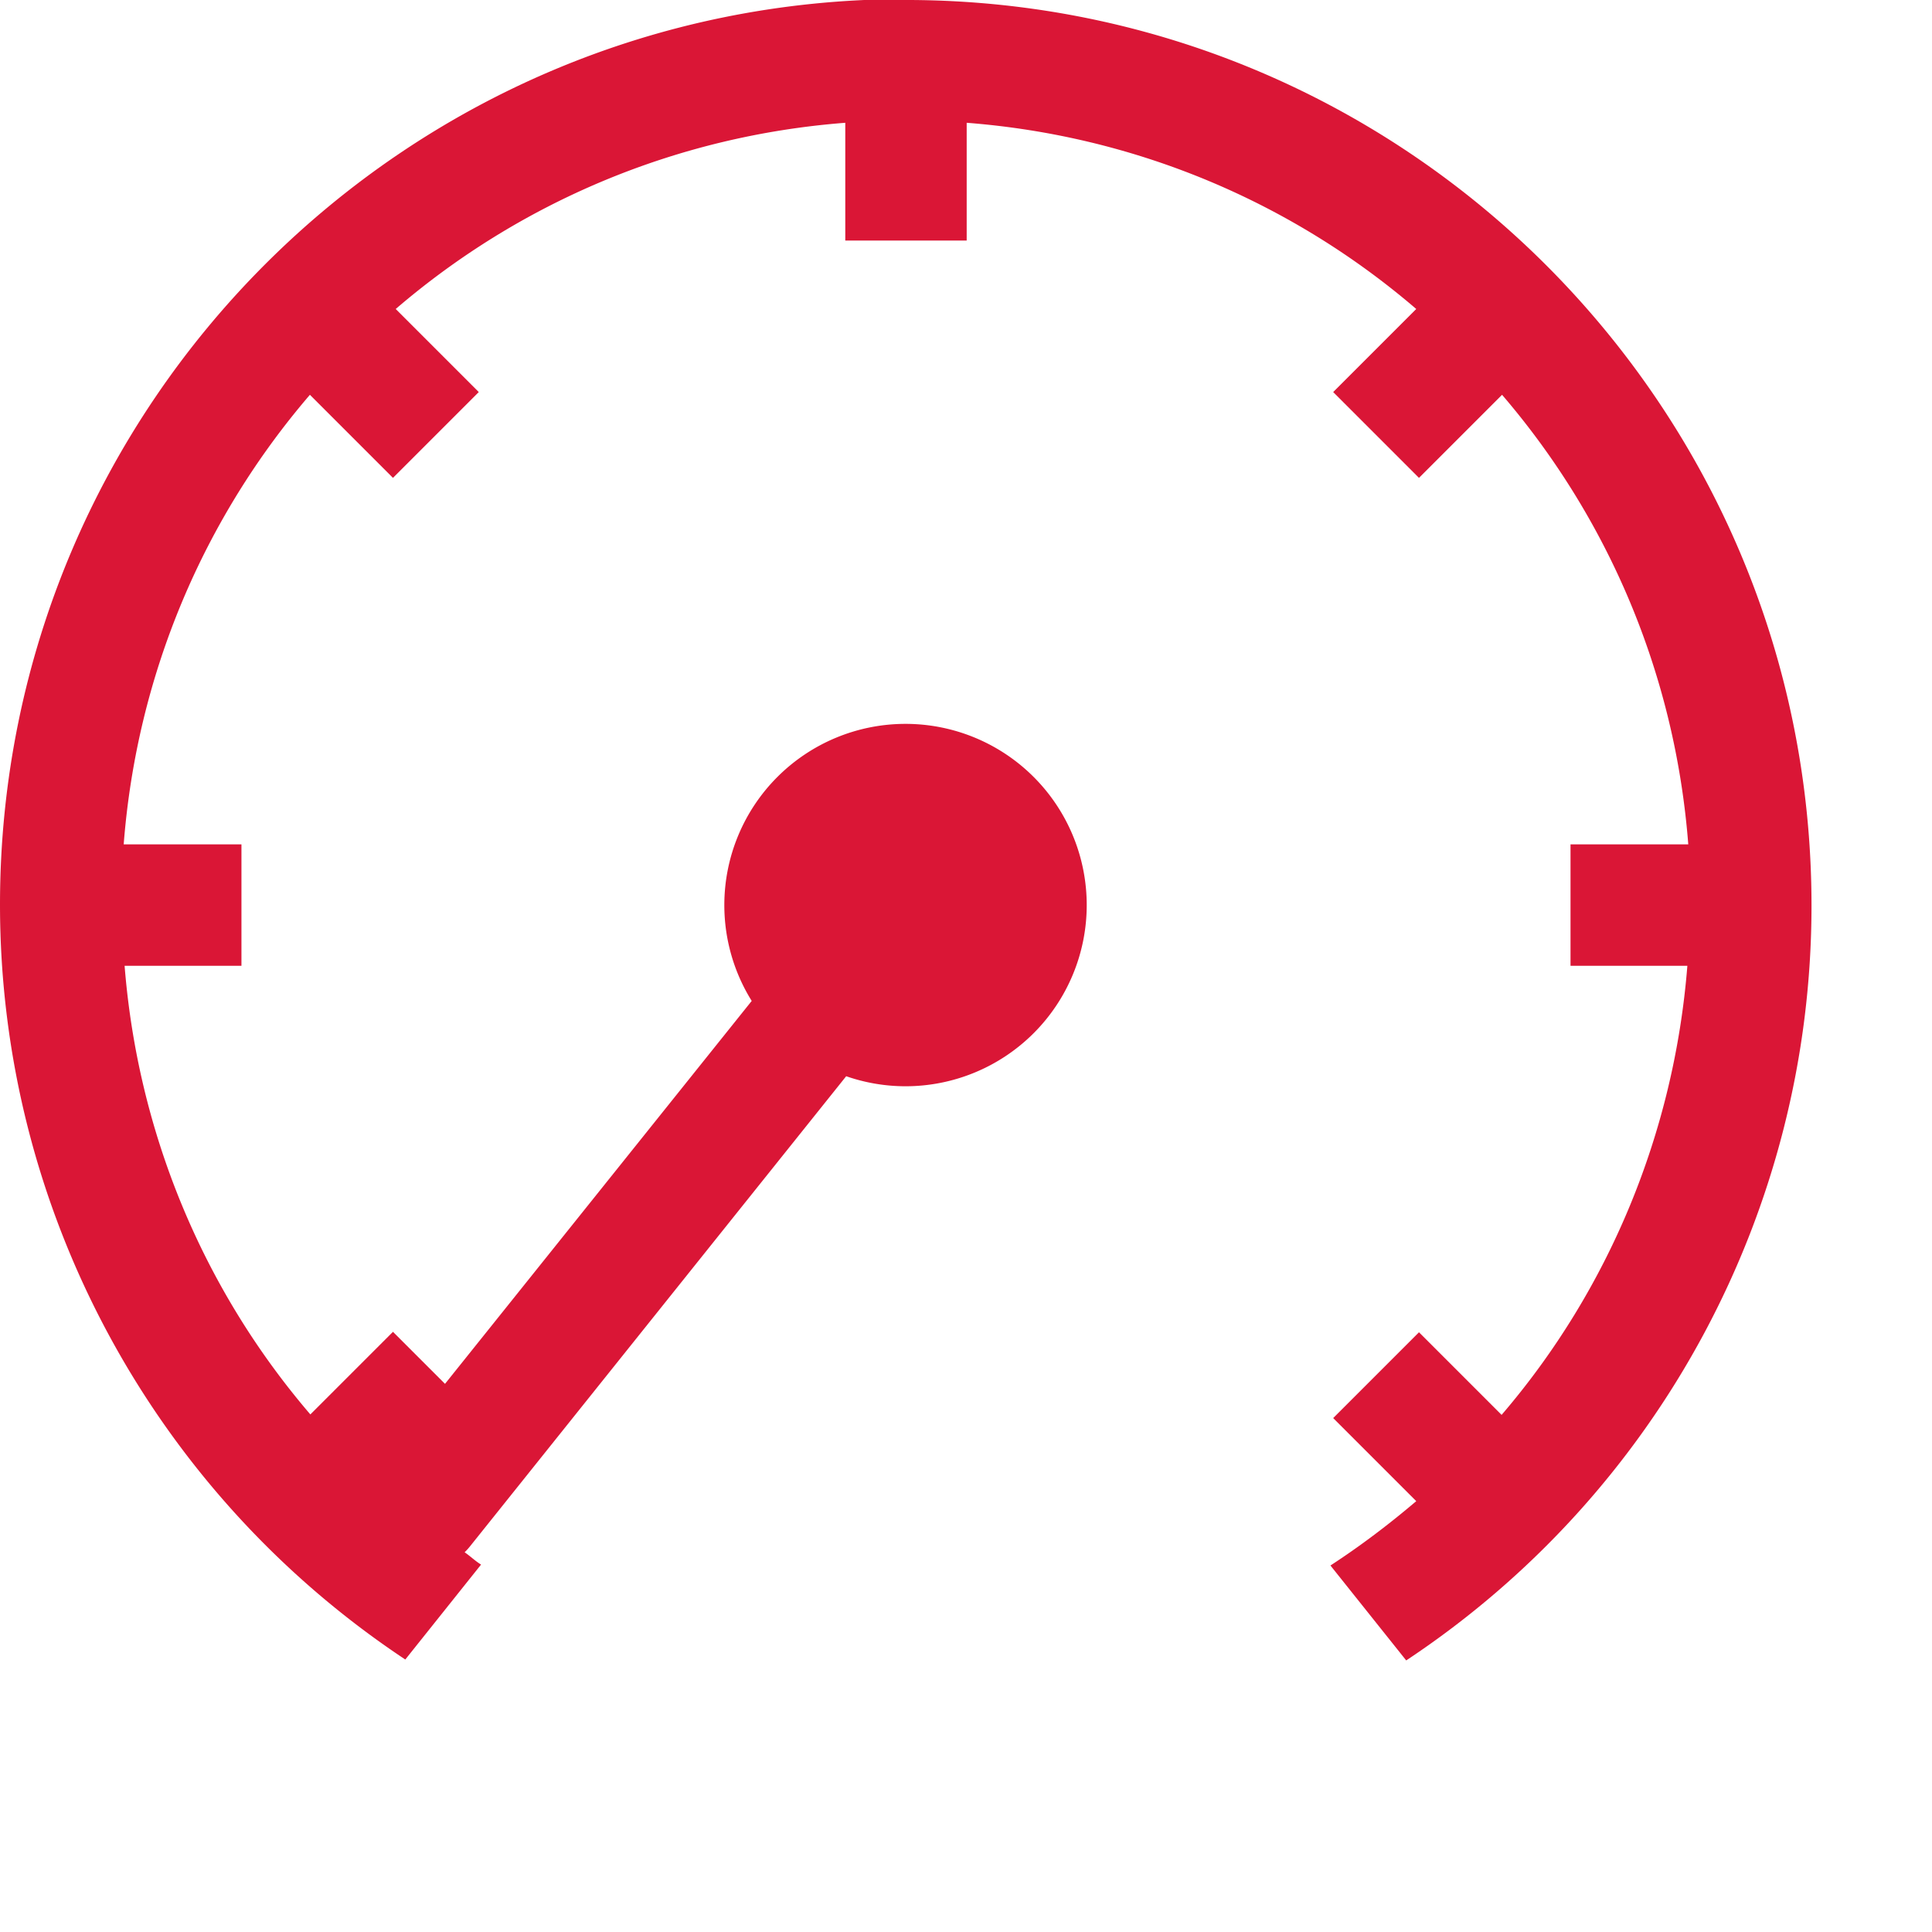 <?xml version="1.0" encoding="UTF-8" standalone="no"?>
<svg
   width="16"
   height="16"
   version="1.1"
   viewBox="0 0 4.233 4.233"
   id="svg4"
   sodipodi:docname="power-profile-performance-rtl-symbolic.svg"
   inkscape:version="1.1.2 (76b9e6a115, 2022-02-25)"
   xmlns:inkscape="http://www.inkscape.org/namespaces/inkscape"
   xmlns:sodipodi="http://sodipodi.sourceforge.net/DTD/sodipodi-0.dtd"
   xmlns="http://www.w3.org/2000/svg"
   xmlns:svg="http://www.w3.org/2000/svg">
  <defs
     id="defs8" />
  <sodipodi:namedview
     id="namedview6"
     pagecolor="#ffffff"
     bordercolor="#666666"
     borderopacity="1.0"
     inkscape:pageshadow="2"
     inkscape:pageopacity="0.0"
     inkscape:pagecheckerboard="0"
     showgrid="false"
     inkscape:zoom="48.1875"
     inkscape:cx="6.3190661"
     inkscape:cy="8.0103761"
     inkscape:window-width="1920"
     inkscape:window-height="1043"
     inkscape:window-x="1920"
     inkscape:window-y="0"
     inkscape:window-maximized="1"
     inkscape:current-layer="svg4" />
  <path
     class="error"
     d="m 1.994,0 c 1.092,0.005 1.975,0.892 1.975,1.984 9.97e-5,0.665 -0.333,1.286 -0.888,1.654 l -0.166,-0.208 c 0.066,-0.043 0.128,-0.09 0.188,-0.141 l -0.182,-0.182 0.188,-0.188 0.181,0.181 c 0.235,-0.274 0.378,-0.618 0.407,-0.984 h -0.123 -0.133 v -0.266 h 0.133 0.125 c -0.029,-0.375 -0.177,-0.716 -0.408,-0.985 l -0.182,0.182 -0.188,-0.188 0.182,-0.182 c -0.269,-0.231 -0.61,-0.379 -0.985,-0.408 v 0.125 0.133 h -0.266 v -0.133 -0.125 c -0.375,0.029 -0.716,0.177 -0.985,0.408 l 0.182,0.182 -0.188,0.188 -0.182,-0.182 c -0.231,0.269 -0.379,0.61 -0.408,0.985 h 0.125 0.133 v 0.266 h -0.133 -0.123 c 0.029,0.366 0.172,0.709 0.407,0.983 l 0.181,-0.181 0.114,0.114 0.672,-0.839 a 0.397,0.397 0 0 1 -0.06,-0.21 0.397,0.397 0 0 1 0.397,-0.397 0.397,0.397 0 0 1 0.397,0.397 0.397,0.397 0 0 1 -0.397,0.397 0.397,0.397 0 0 1 -0.13,-0.022 l -0.825,1.031 a 0.132,0.132 0 0 1 -0.011,0.012 c 0.013,0.009 0.023,0.019 0.036,0.027 l -0.166,0.208 c -0.554,-0.368 -0.888,-0.988 -0.888,-1.654 0,-1.096 0.888,-1.984 1.984,-1.984 0.003,-8.1e-6 0.007,-8.1e-6 0.01,0 z"
     fill="#da1636"
     fill-rule="evenodd"
     id="path2"
     style="stroke-width:0.265" />
</svg>
